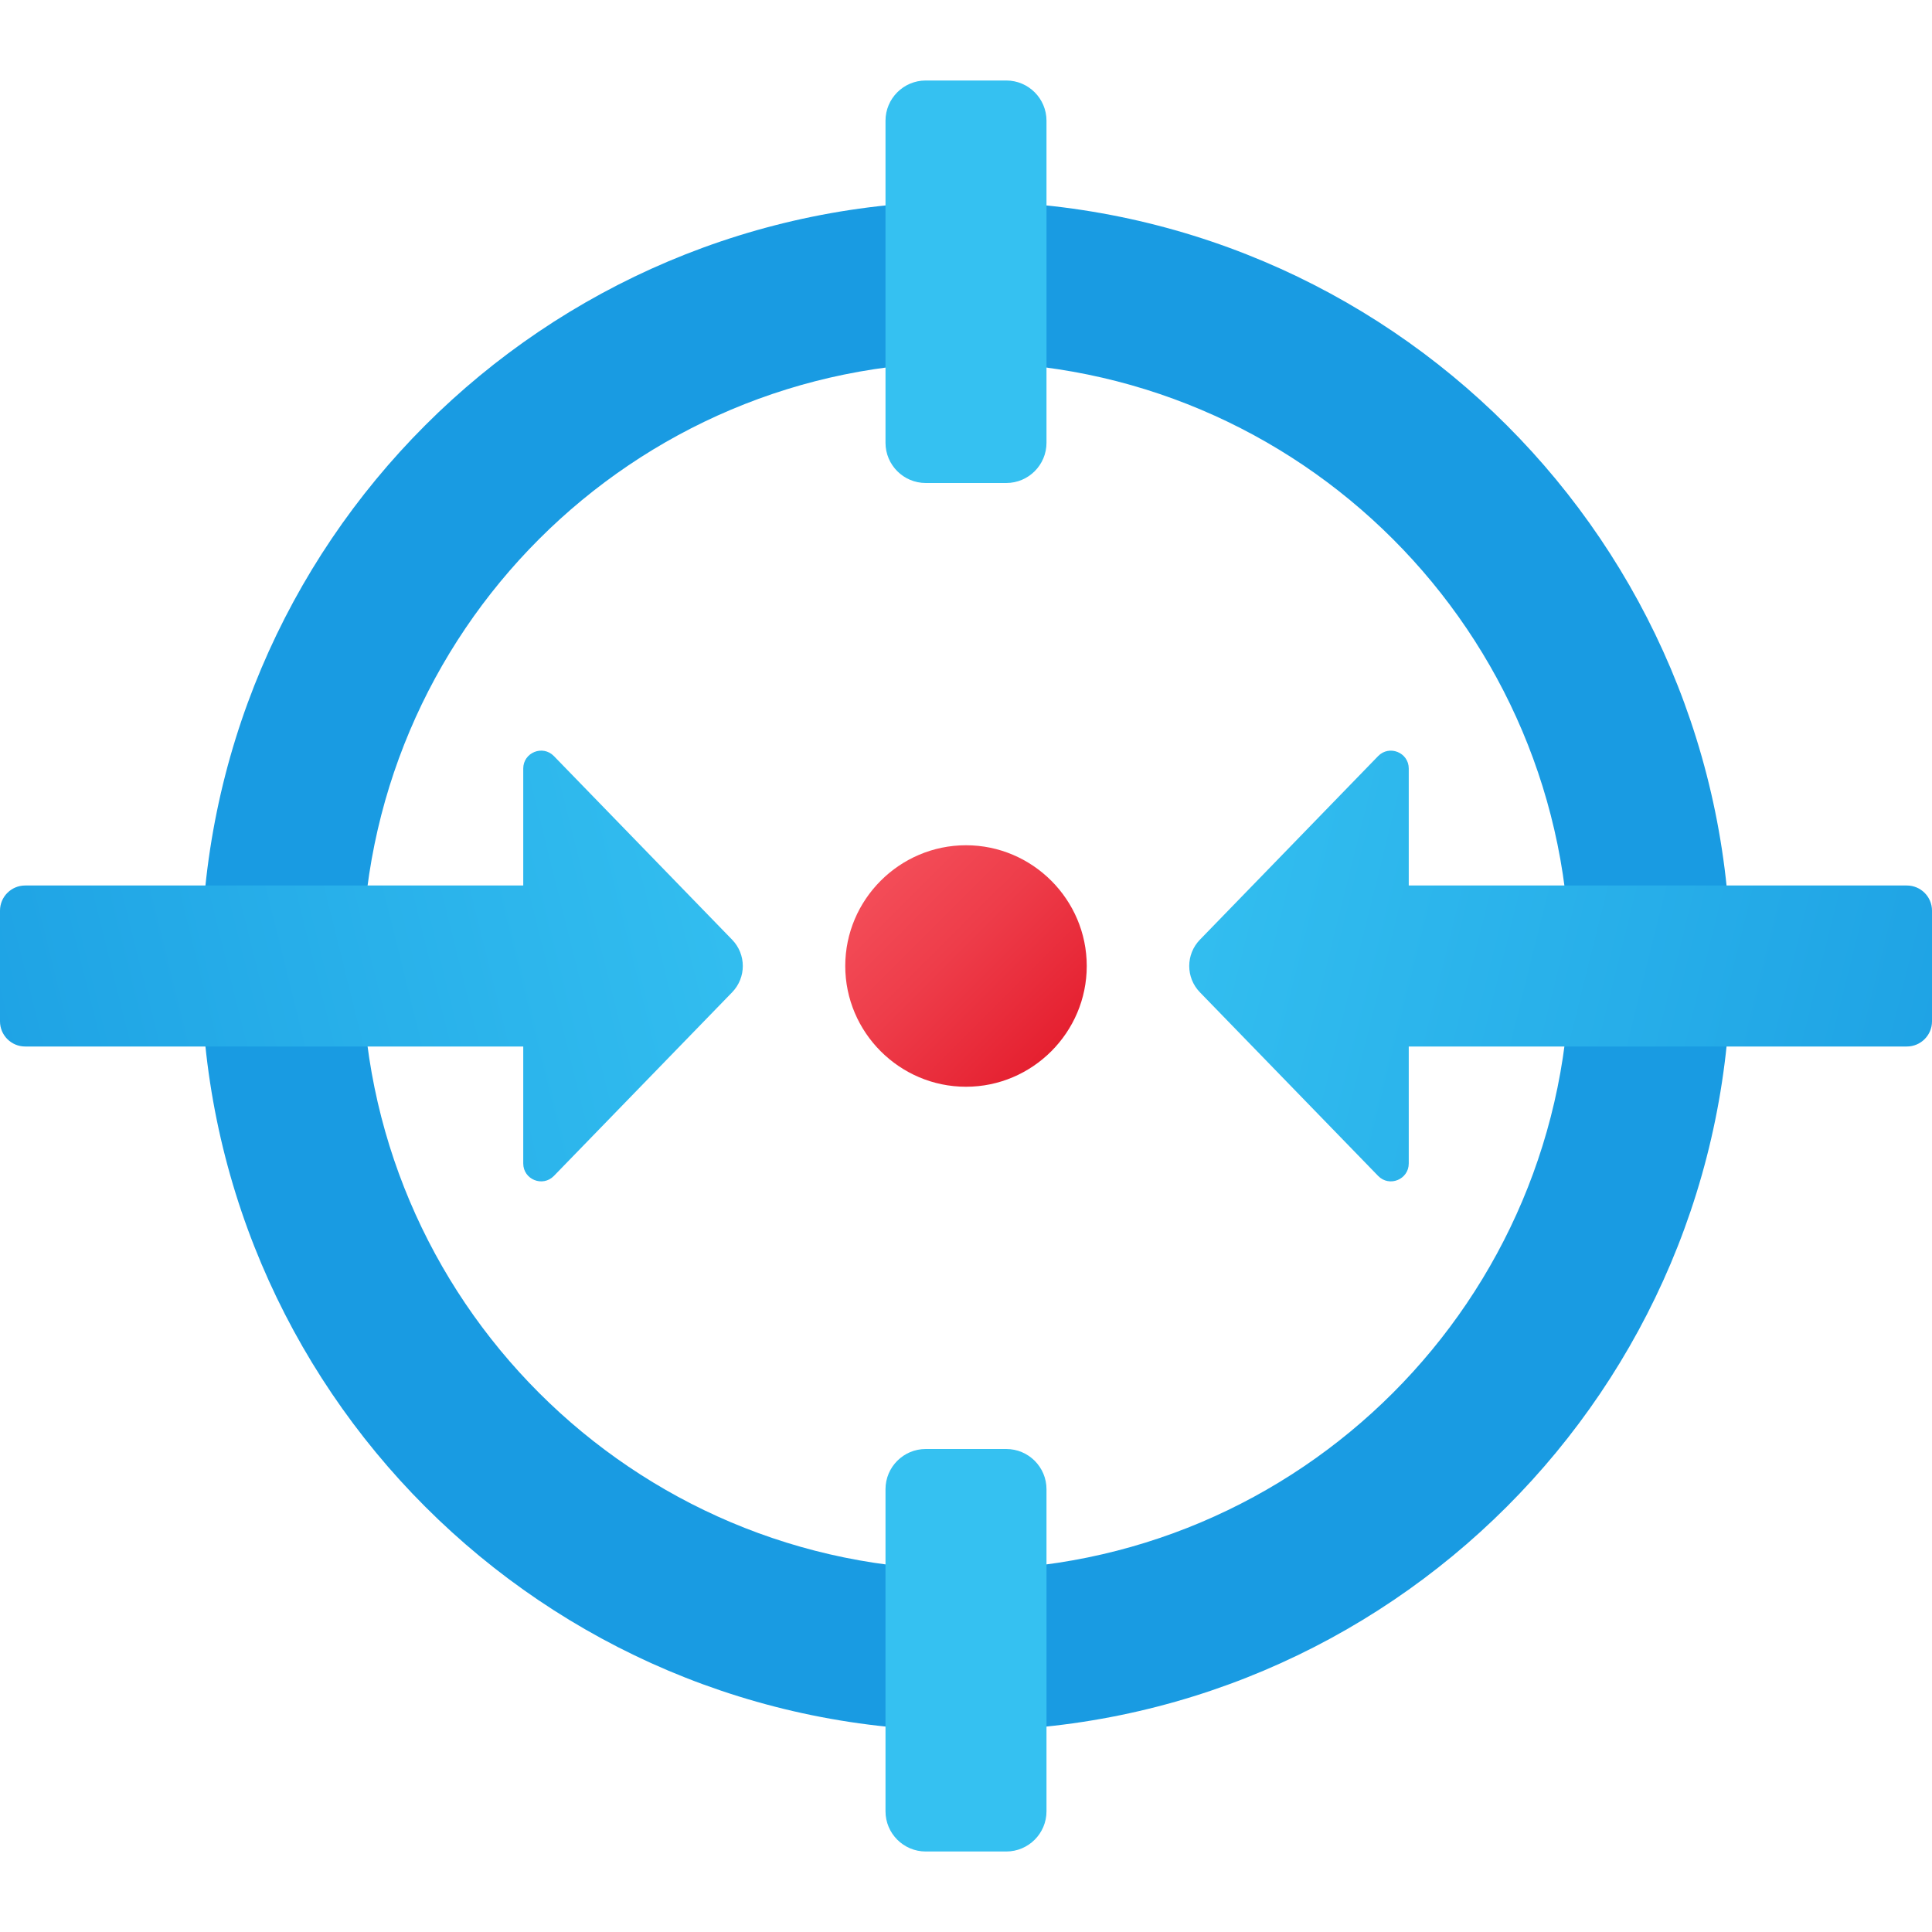 <svg xmlns="http://www.w3.org/2000/svg" viewBox="0 0 48 48"><path fill="#199be2" d="M24,5C13.507,5,5,13.507,5,24s8.507,19,19,19s19-8.507,19-19S34.493,5,24,5z M24,39	c-8.284,0-15-6.716-15-15S15.716,9,24,9s15,6.716,15,15S32.284,39,24,39z"/><path fill="#35c1f1" d="M25,12h-2c-0.552,0-1-0.448-1-1V3c0-0.552,0.448-1,1-1h2c0.552,0,1,0.448,1,1v8	C26,11.552,25.552,12,25,12z"/><path fill="#35c1f1" d="M25,46h-2c-0.552,0-1-0.448-1-1v-8c0-0.552,0.448-1,1-1h2c0.552,0,1,0.448,1,1v8	C26,45.552,25.552,46,25,46z"/><linearGradient id="xbENdxQf6S9g2ZoJ7bM2Oa" x1="21.622" x2="26.107" y1="21.622" y2="26.107" gradientUnits="userSpaceOnUse"><stop offset="0" stop-color="#f44f5a"/><stop offset=".443" stop-color="#ee3d4a"/><stop offset="1" stop-color="#e52030"/></linearGradient><path fill="url(#xbENdxQf6S9g2ZoJ7bM2Oa)" d="M27,24c0,1.65-1.35,3-3,3s-3-1.35-3-3s1.35-3,3-3S27,22.35,27,24z"/><linearGradient id="xbENdxQf6S9g2ZoJ7bM2Ob" x1="16.554" x2="21.121" y1="-462.299" y2="-480.665" gradientTransform="matrix(0 1 1 0 480.31 6.31)" gradientUnits="userSpaceOnUse"><stop offset="0" stop-color="#32bdef"/><stop offset="1" stop-color="#1ea2e4"/></linearGradient><path fill="url(#xbENdxQf6S9g2ZoJ7bM2Ob)" d="M13.762,29.215l4.428-4.562c0.353-0.364,0.353-0.942,0-1.306l-4.428-4.562	C13.484,18.499,13,18.696,13,19.094V22H0.625C0.28,22,0,22.28,0,22.625v2.75C0,25.72,0.28,26,0.625,26H13v2.906	C13,29.305,13.484,29.501,13.762,29.215z"/><linearGradient id="xbENdxQf6S9g2ZoJ7bM2Oc" x1="16.554" x2="21.121" y1="-491.845" y2="-510.21" gradientTransform="rotate(90 -234.084 -227.773)" gradientUnits="userSpaceOnUse"><stop offset="0" stop-color="#32bdef"/><stop offset="1" stop-color="#1ea2e4"/></linearGradient><path fill="url(#xbENdxQf6S9g2ZoJ7bM2Oc)" d="M35,28.906V26h12.375C47.72,26,48,25.72,48,25.375v-2.75C48,22.28,47.72,22,47.375,22H35	v-2.906c0-0.398-0.484-0.594-0.761-0.309l-4.428,4.562c-0.353,0.364-0.353,0.942,0,1.306l4.428,4.562	C34.516,29.501,35,29.305,35,28.906z"/></svg>